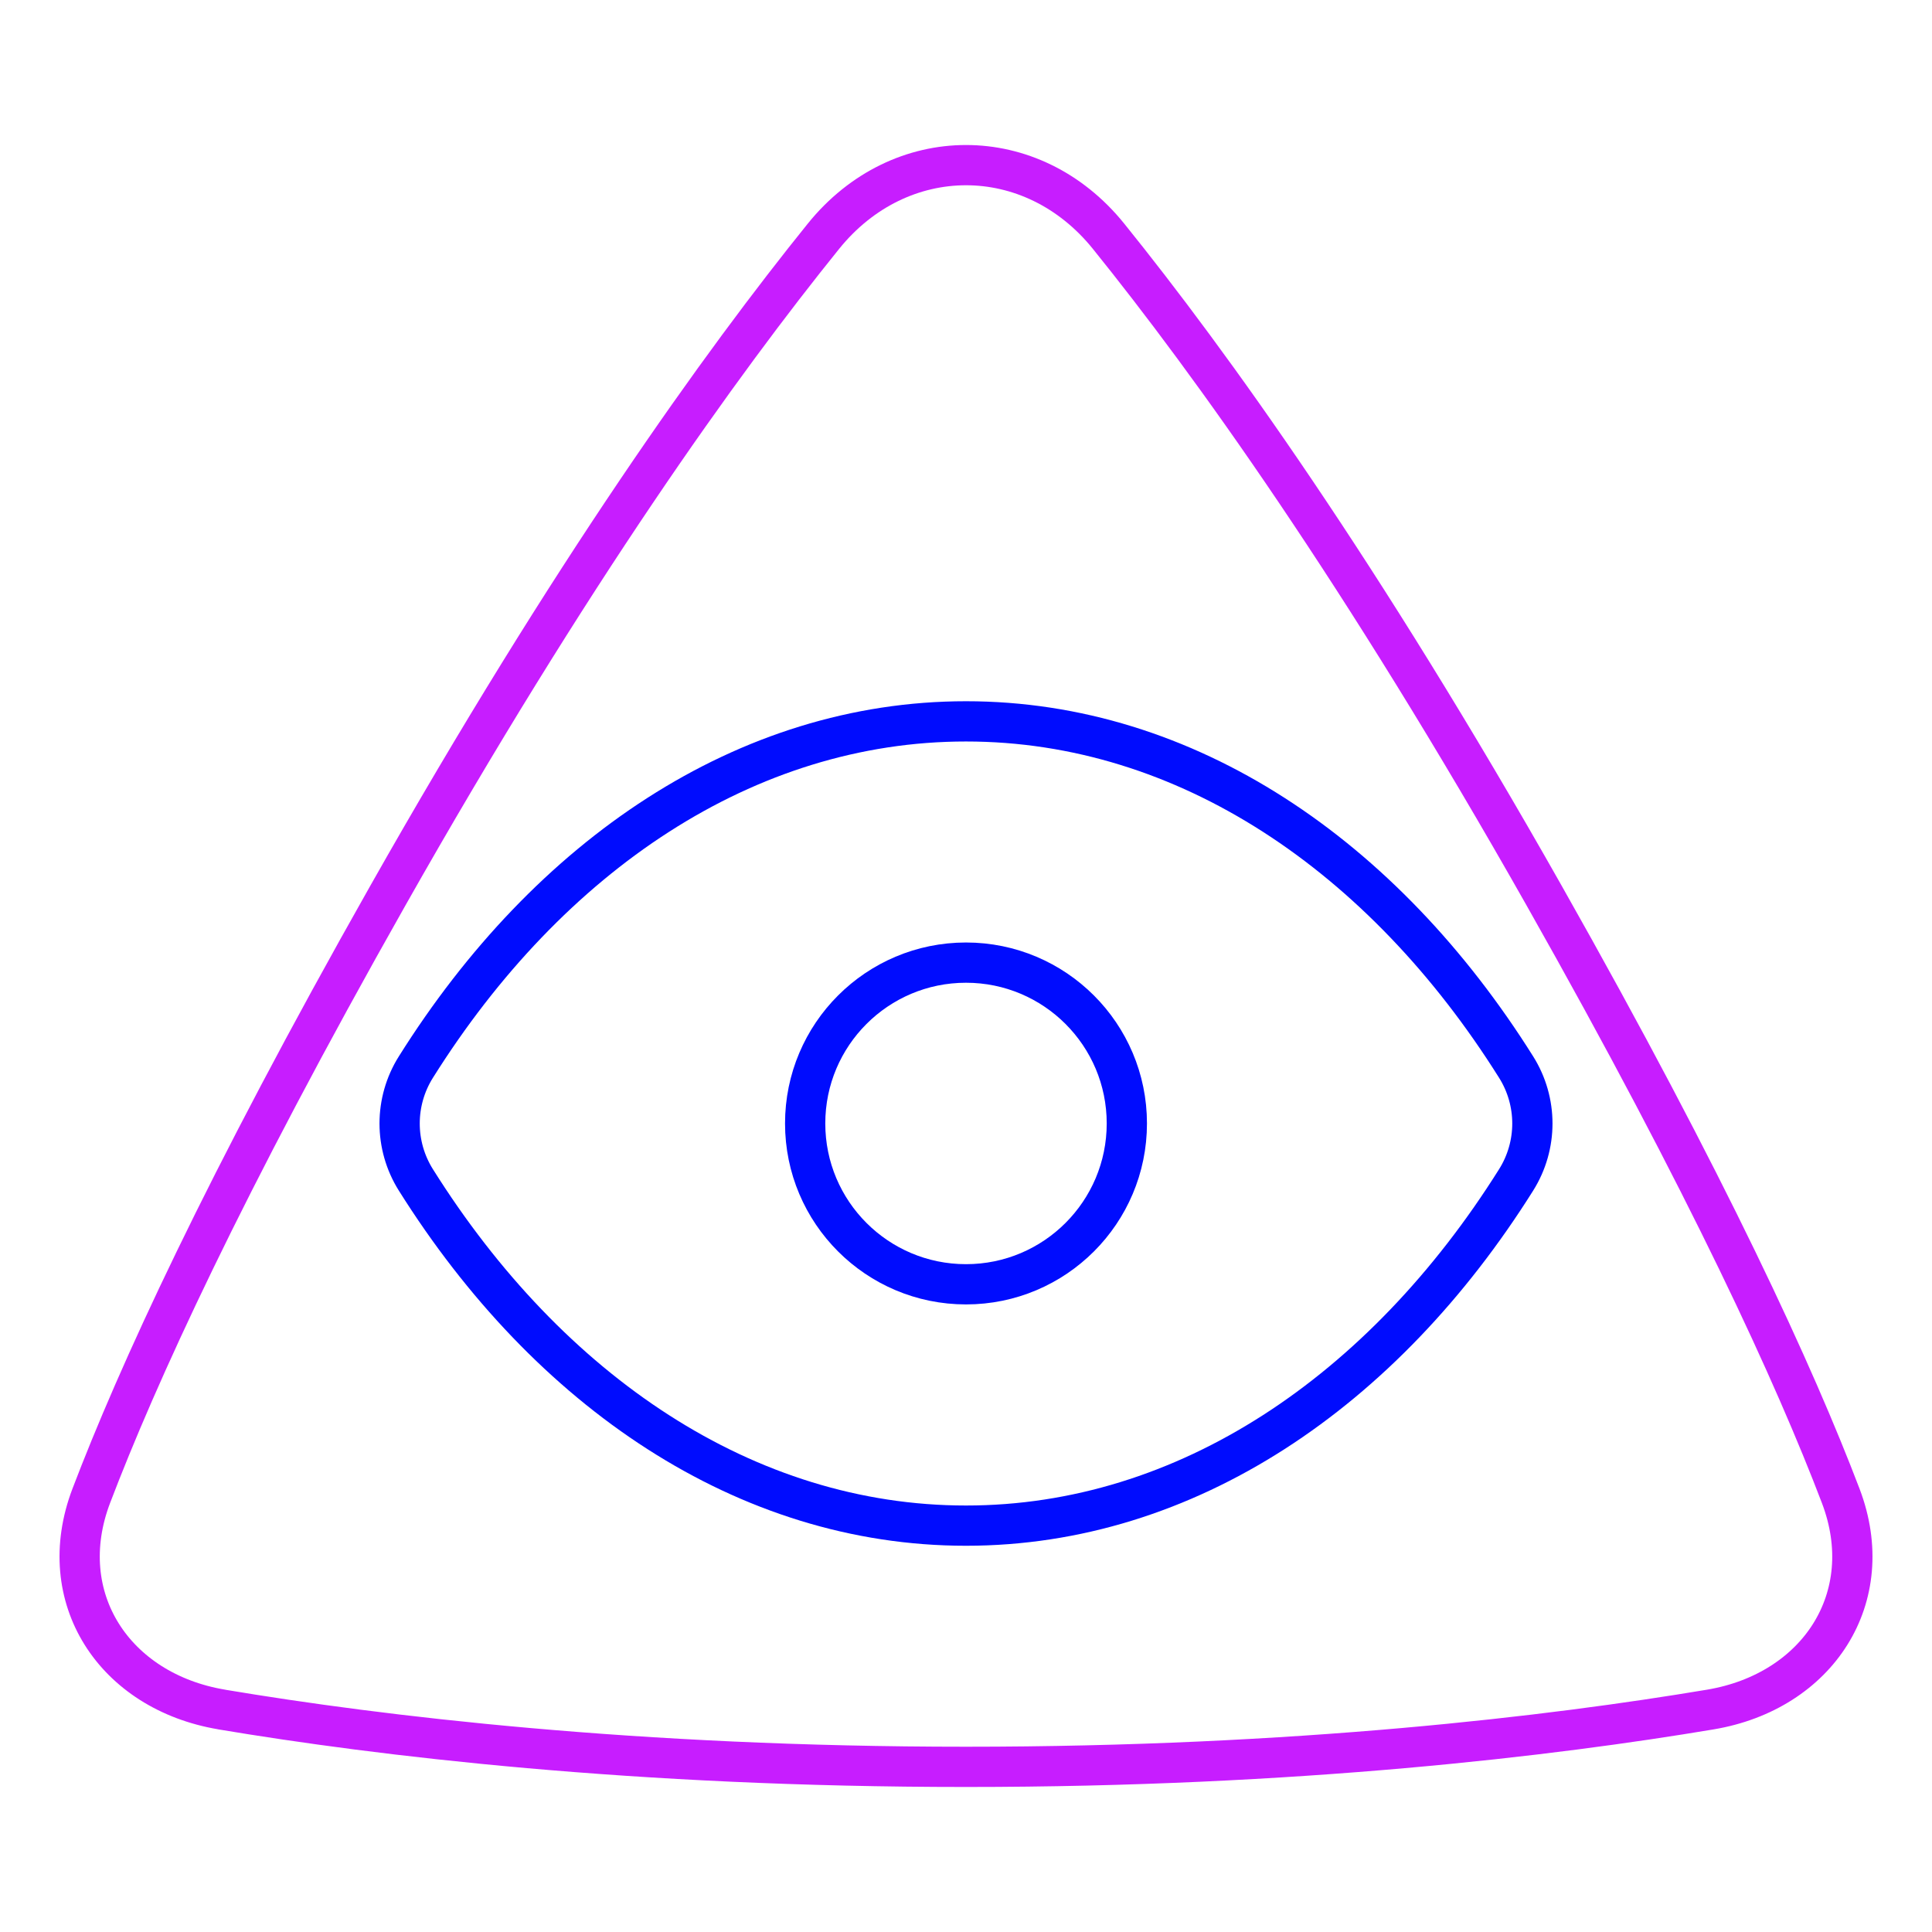 <svg xmlns="http://www.w3.org/2000/svg" fill="none" viewBox="0 0 48 48" id="Cao-Dai--Streamline-Plump-Neon">
  <desc>
    Cao Dai Streamline Icon: https://streamlinehq.com
  </desc>
  <g id="cao-dai--religion-cao-dai-culture-god-eye">
    <path id="Vector" stroke="#c71dff" stroke-linecap="round" stroke-linejoin="round" d="M5.508 42.472c-2.669 -0.447 -4.203 -2.78 -3.24 -5.309 1.128 -2.96 3.277 -7.68 7.371 -14.917C14.186 14.208 17.933 8.998 20.459 5.869c1.901 -2.355 5.182 -2.355 7.082 0 2.525 3.129 6.273 8.339 10.82 16.378 4.094 7.237 6.243 11.957 7.371 14.917 0.963 2.529 -0.571 4.862 -3.24 5.309 -3.916 0.656 -10.261 1.424 -18.493 1.424s-14.576 -0.768 -18.492 -1.424Z" stroke-width="1"></path>
    <path id="Vector_2" stroke="#000cfe" stroke-linecap="round" stroke-linejoin="round" d="M37.668 29.314c0.538 -0.857 0.538 -1.945 0 -2.802C34.367 21.253 29.468 17.922 24 17.922s-10.367 3.332 -13.668 8.59c-0.538 0.857 -0.538 1.945 0 2.802C13.633 34.572 18.532 37.904 24 37.904s10.367 -3.332 13.668 -8.59Z" stroke-width="1"></path>
    <path id="Vector_3" stroke="#000cfe" stroke-linecap="round" stroke-linejoin="round" d="M27.996 27.912c0 -2.207 -1.789 -3.996 -3.996 -3.996s-3.996 1.789 -3.996 3.996S21.793 31.908 24 31.908s3.996 -1.789 3.996 -3.996Z" stroke-width="1"></path>
  </g>
</svg>